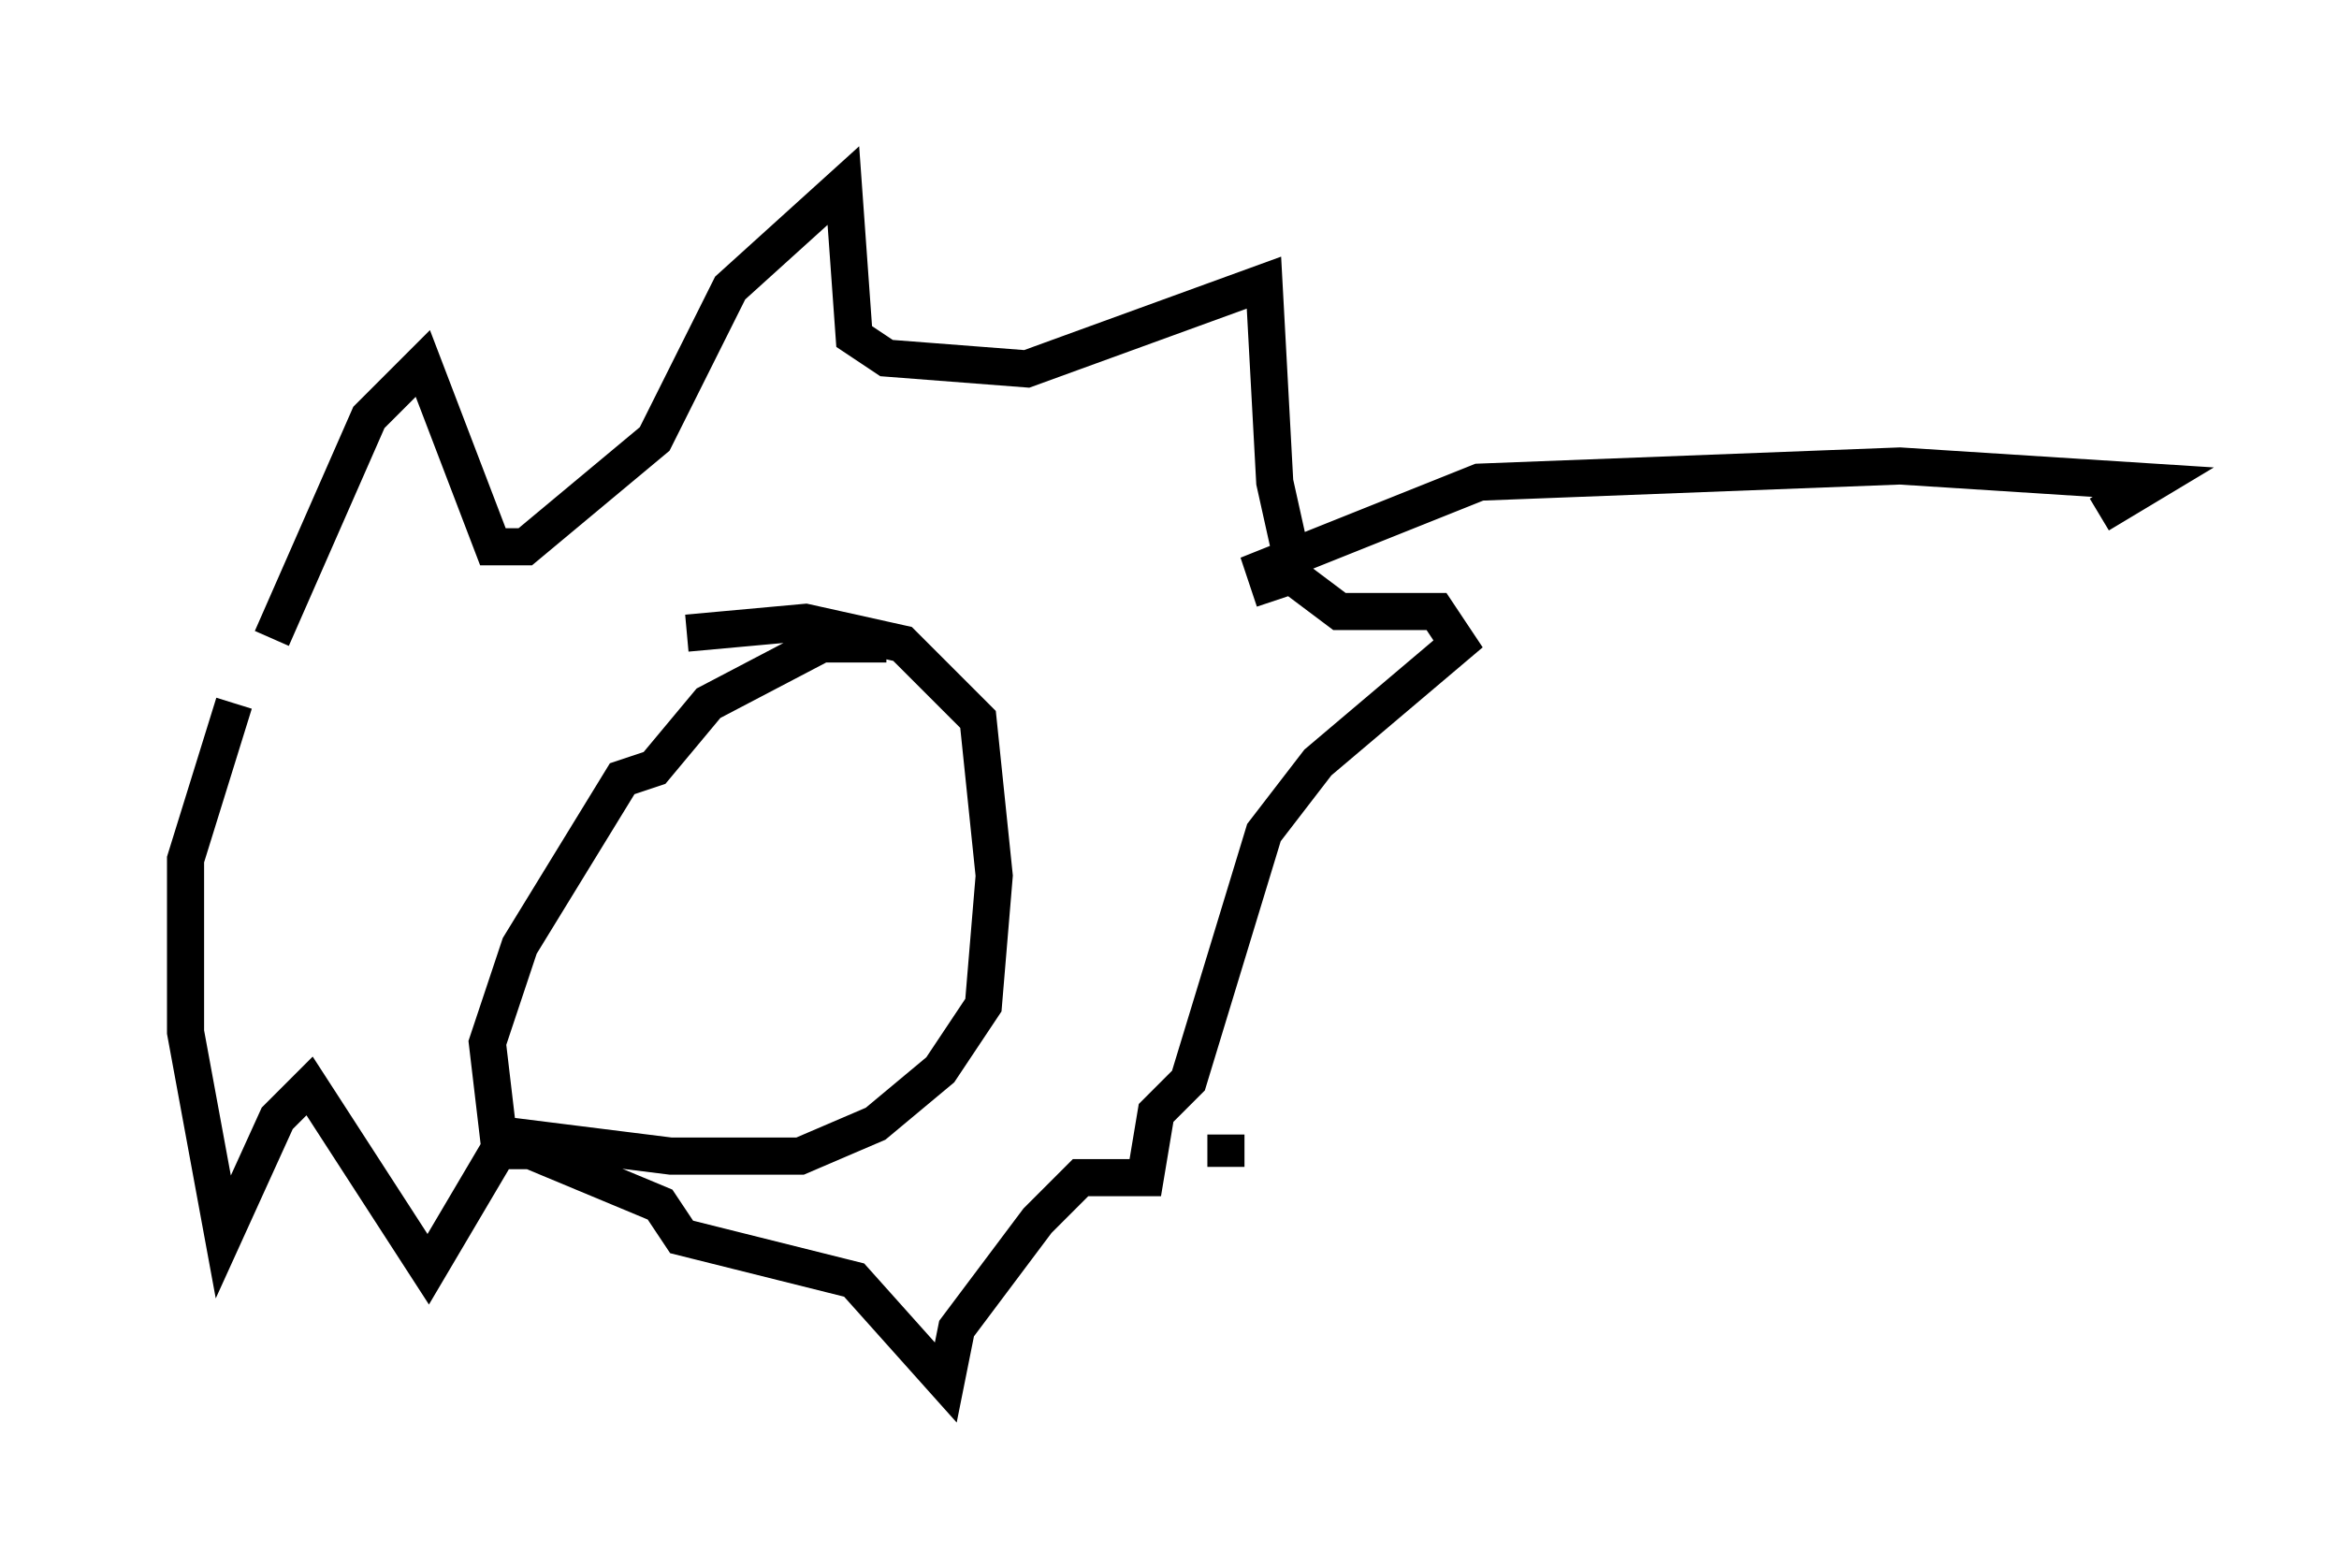 <?xml version="1.0" encoding="utf-8" ?>
<svg baseProfile="full" height="42.246" version="1.1" width="63.017" xmlns="http://www.w3.org/2000/svg" xmlns:ev="http://www.w3.org/2001/xml-events" xmlns:xlink="http://www.w3.org/1999/xlink"><defs /><rect fill="white" height="42.246" width="63.017" x="0" y="0" /><path d="M7.324, 19.816 m0.0, -2.615 l2.615, -5.955 1.453, -1.453 l1.888, 4.939 0.872, 0.0 l3.486, -2.905 2.034, -4.067 l3.05, -2.76 0.291, 4.067 l0.872, 0.581 3.777, 0.291 l6.391, -2.324 0.291, 5.374 l0.581, 2.615 1.162, 0.872 l2.615, 0.0 0.581, 0.872 l-3.777, 3.196 -1.453, 1.888 l-2.034, 6.682 -0.872, 0.872 l-0.291, 1.743 -1.743, 0.0 l-1.162, 1.162 -2.179, 2.905 l-0.291, 1.453 -2.469, -2.76 l-4.648, -1.162 -0.581, -0.872 l-3.486, -1.453 -0.872, 0.0 l-1.888, 3.196 -3.196, -4.939 l-0.872, 0.872 -1.453, 3.196 l-1.017, -5.52 0.0, -4.648 l1.307, -4.212 m17.575, -1.598 l-1.743, 0.0 -3.05, 1.598 l-1.453, 1.743 -0.872, 0.291 l-2.76, 4.503 -0.872, 2.615 l0.291, 2.469 4.648, 0.581 l3.486, 0.0 2.034, -0.872 l1.743, -1.453 1.162, -1.743 l0.291, -3.486 -0.436, -4.212 l-2.034, -2.034 -2.615, -0.581 l-3.196, 0.291 m15.832, -0.872 l-0.291, -0.872 5.81, -2.324 l11.33, -0.436 6.827, 0.436 l-1.453, 0.872 m-23.531, 16.704 l0.0, 0.872 " fill="none" stroke="black" stroke-width="1" /></svg>